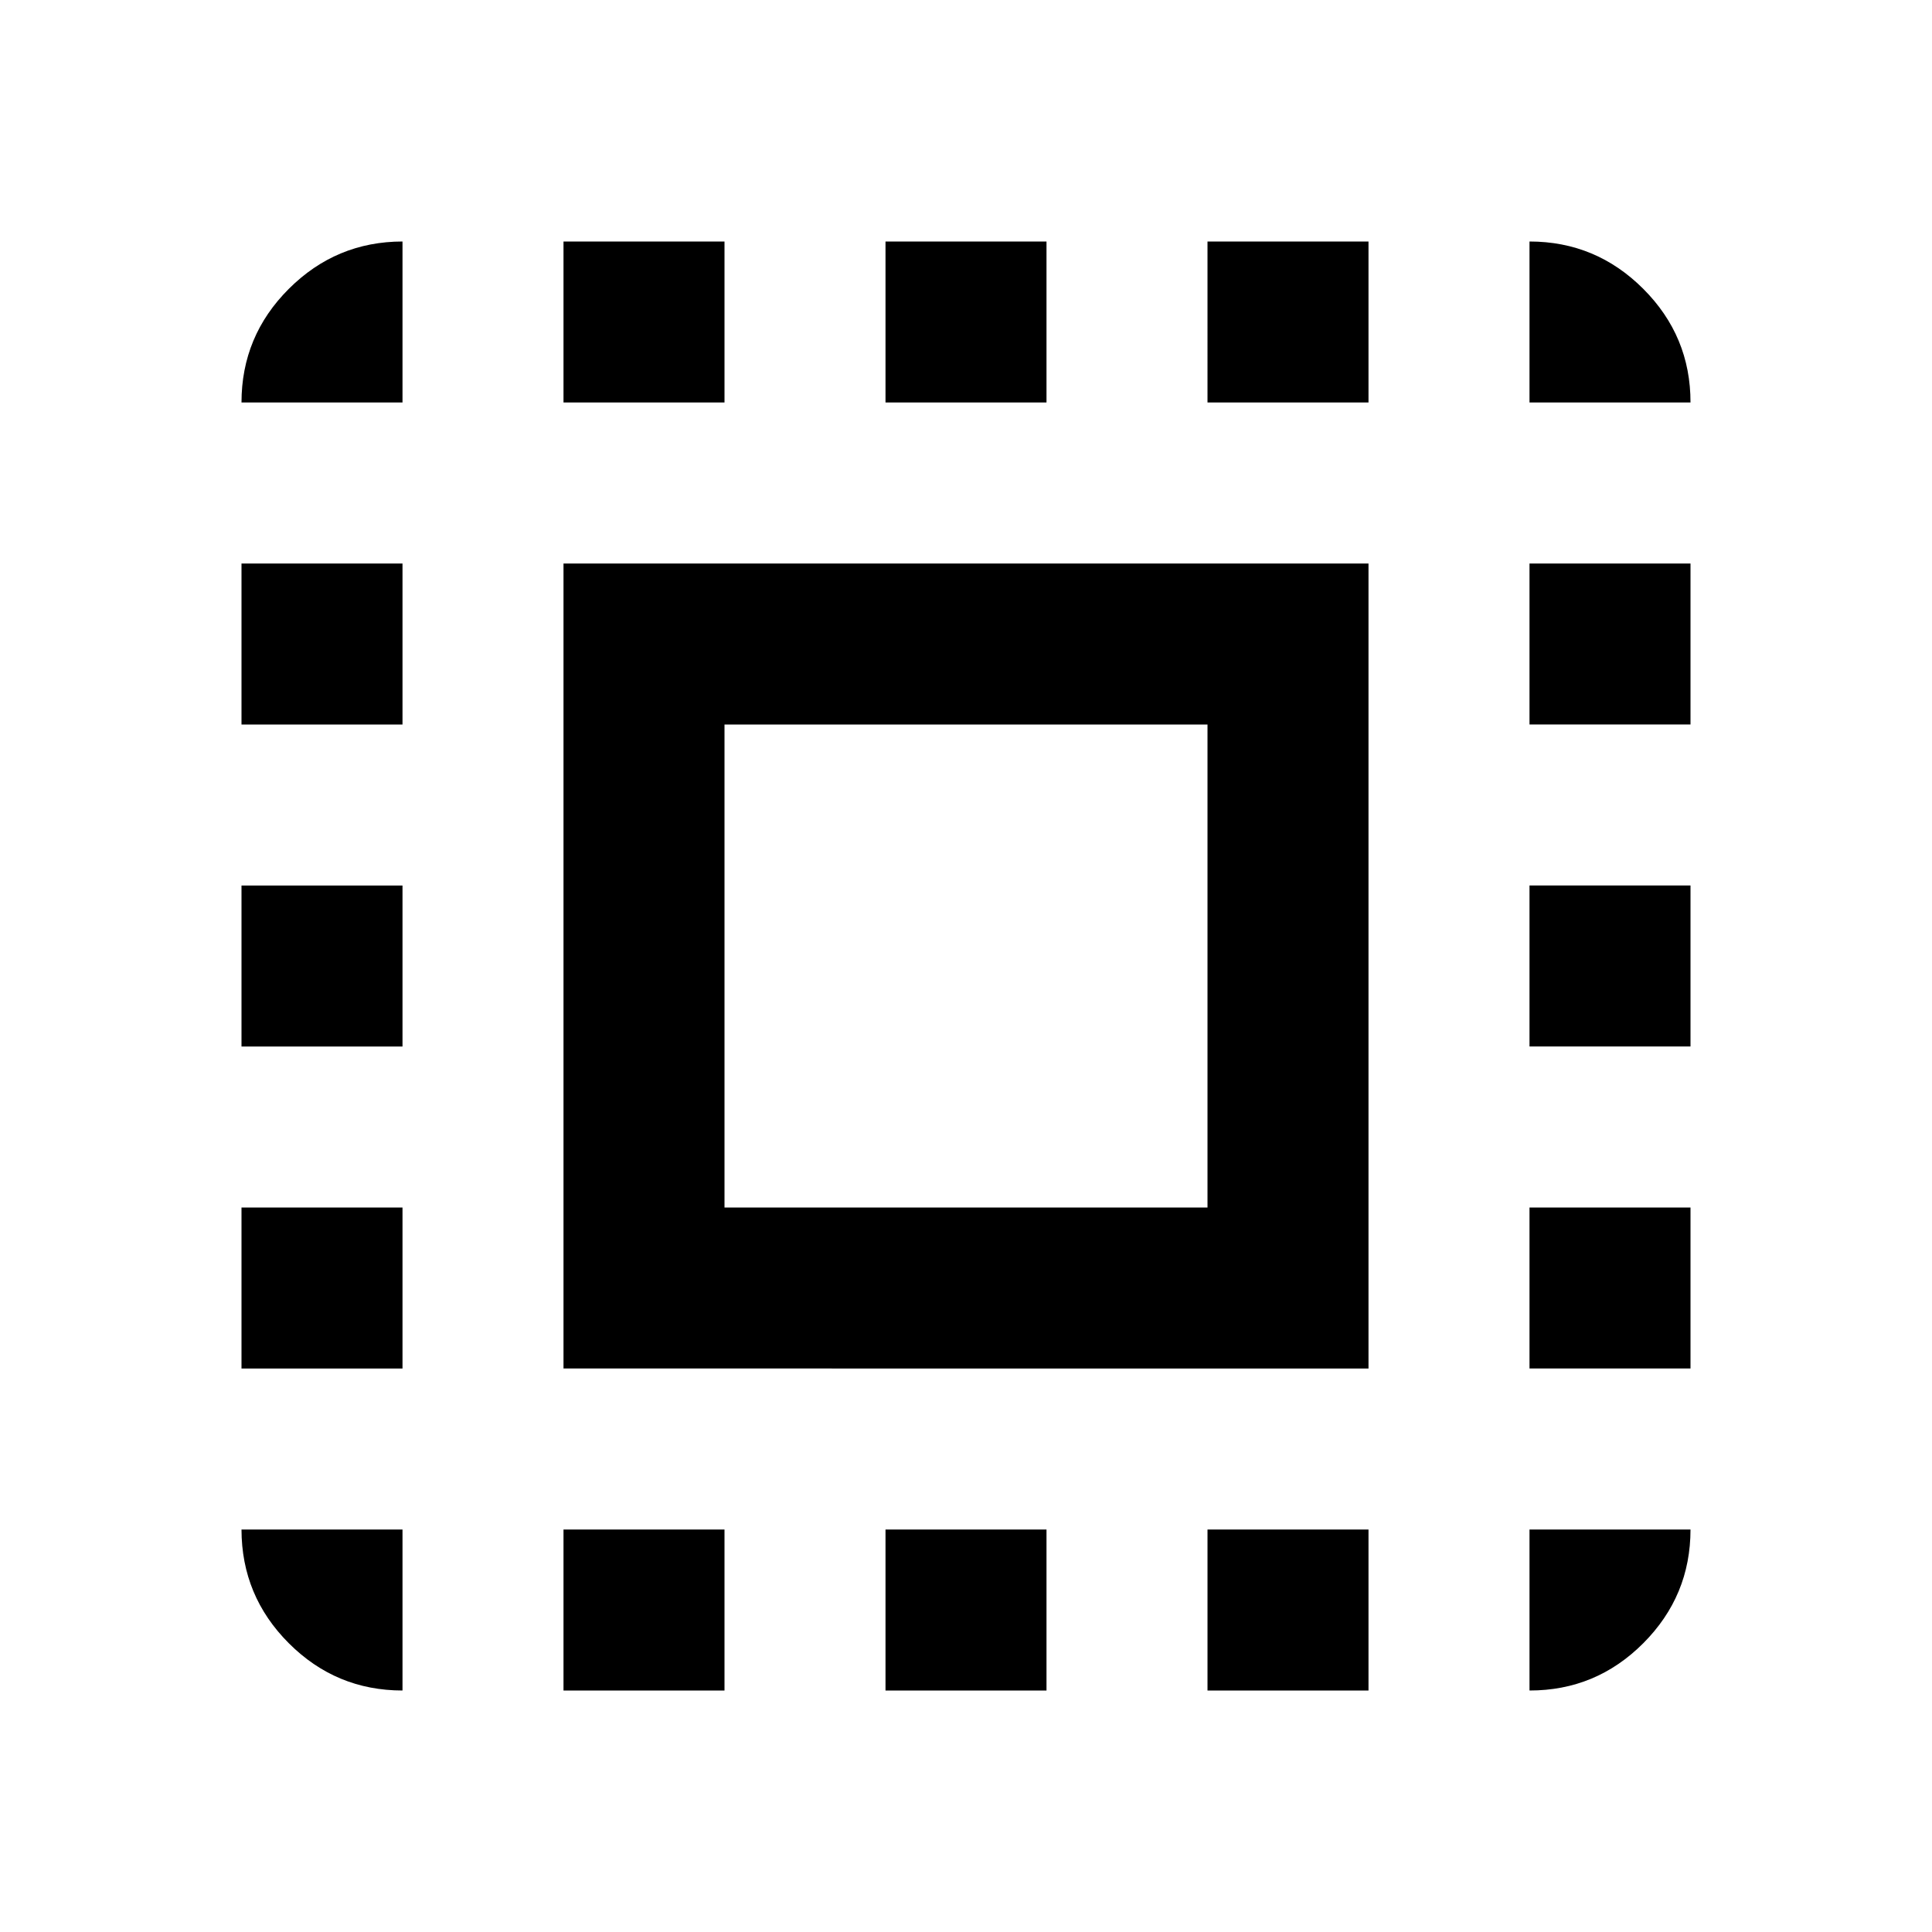 <svg xmlns="http://www.w3.org/2000/svg" viewBox="0 0 24 24" width="24" height="24"><path fill="currentColor" d="M7 17V7h10v10zm2-2h6V9H9zm-4 4v2q-.825 0-1.412-.587T3 19zm-2-2v-2h2v2zm0-4v-2h2v2zm0-4V7h2v2zm2-4H3q0-.825.588-1.412T5 3zm2 16v-2h2v2zM7 5V3h2v2zm4 16v-2h2v2zm0-16V3h2v2zm4 16v-2h2v2zm0-16V3h2v2zm4 16v-2h2q0 .825-.587 1.413T19 21m0-4v-2h2v2zm0-4v-2h2v2zm0-4V7h2v2zm0-4V3q.825 0 1.413.588T21 5z"/></svg>